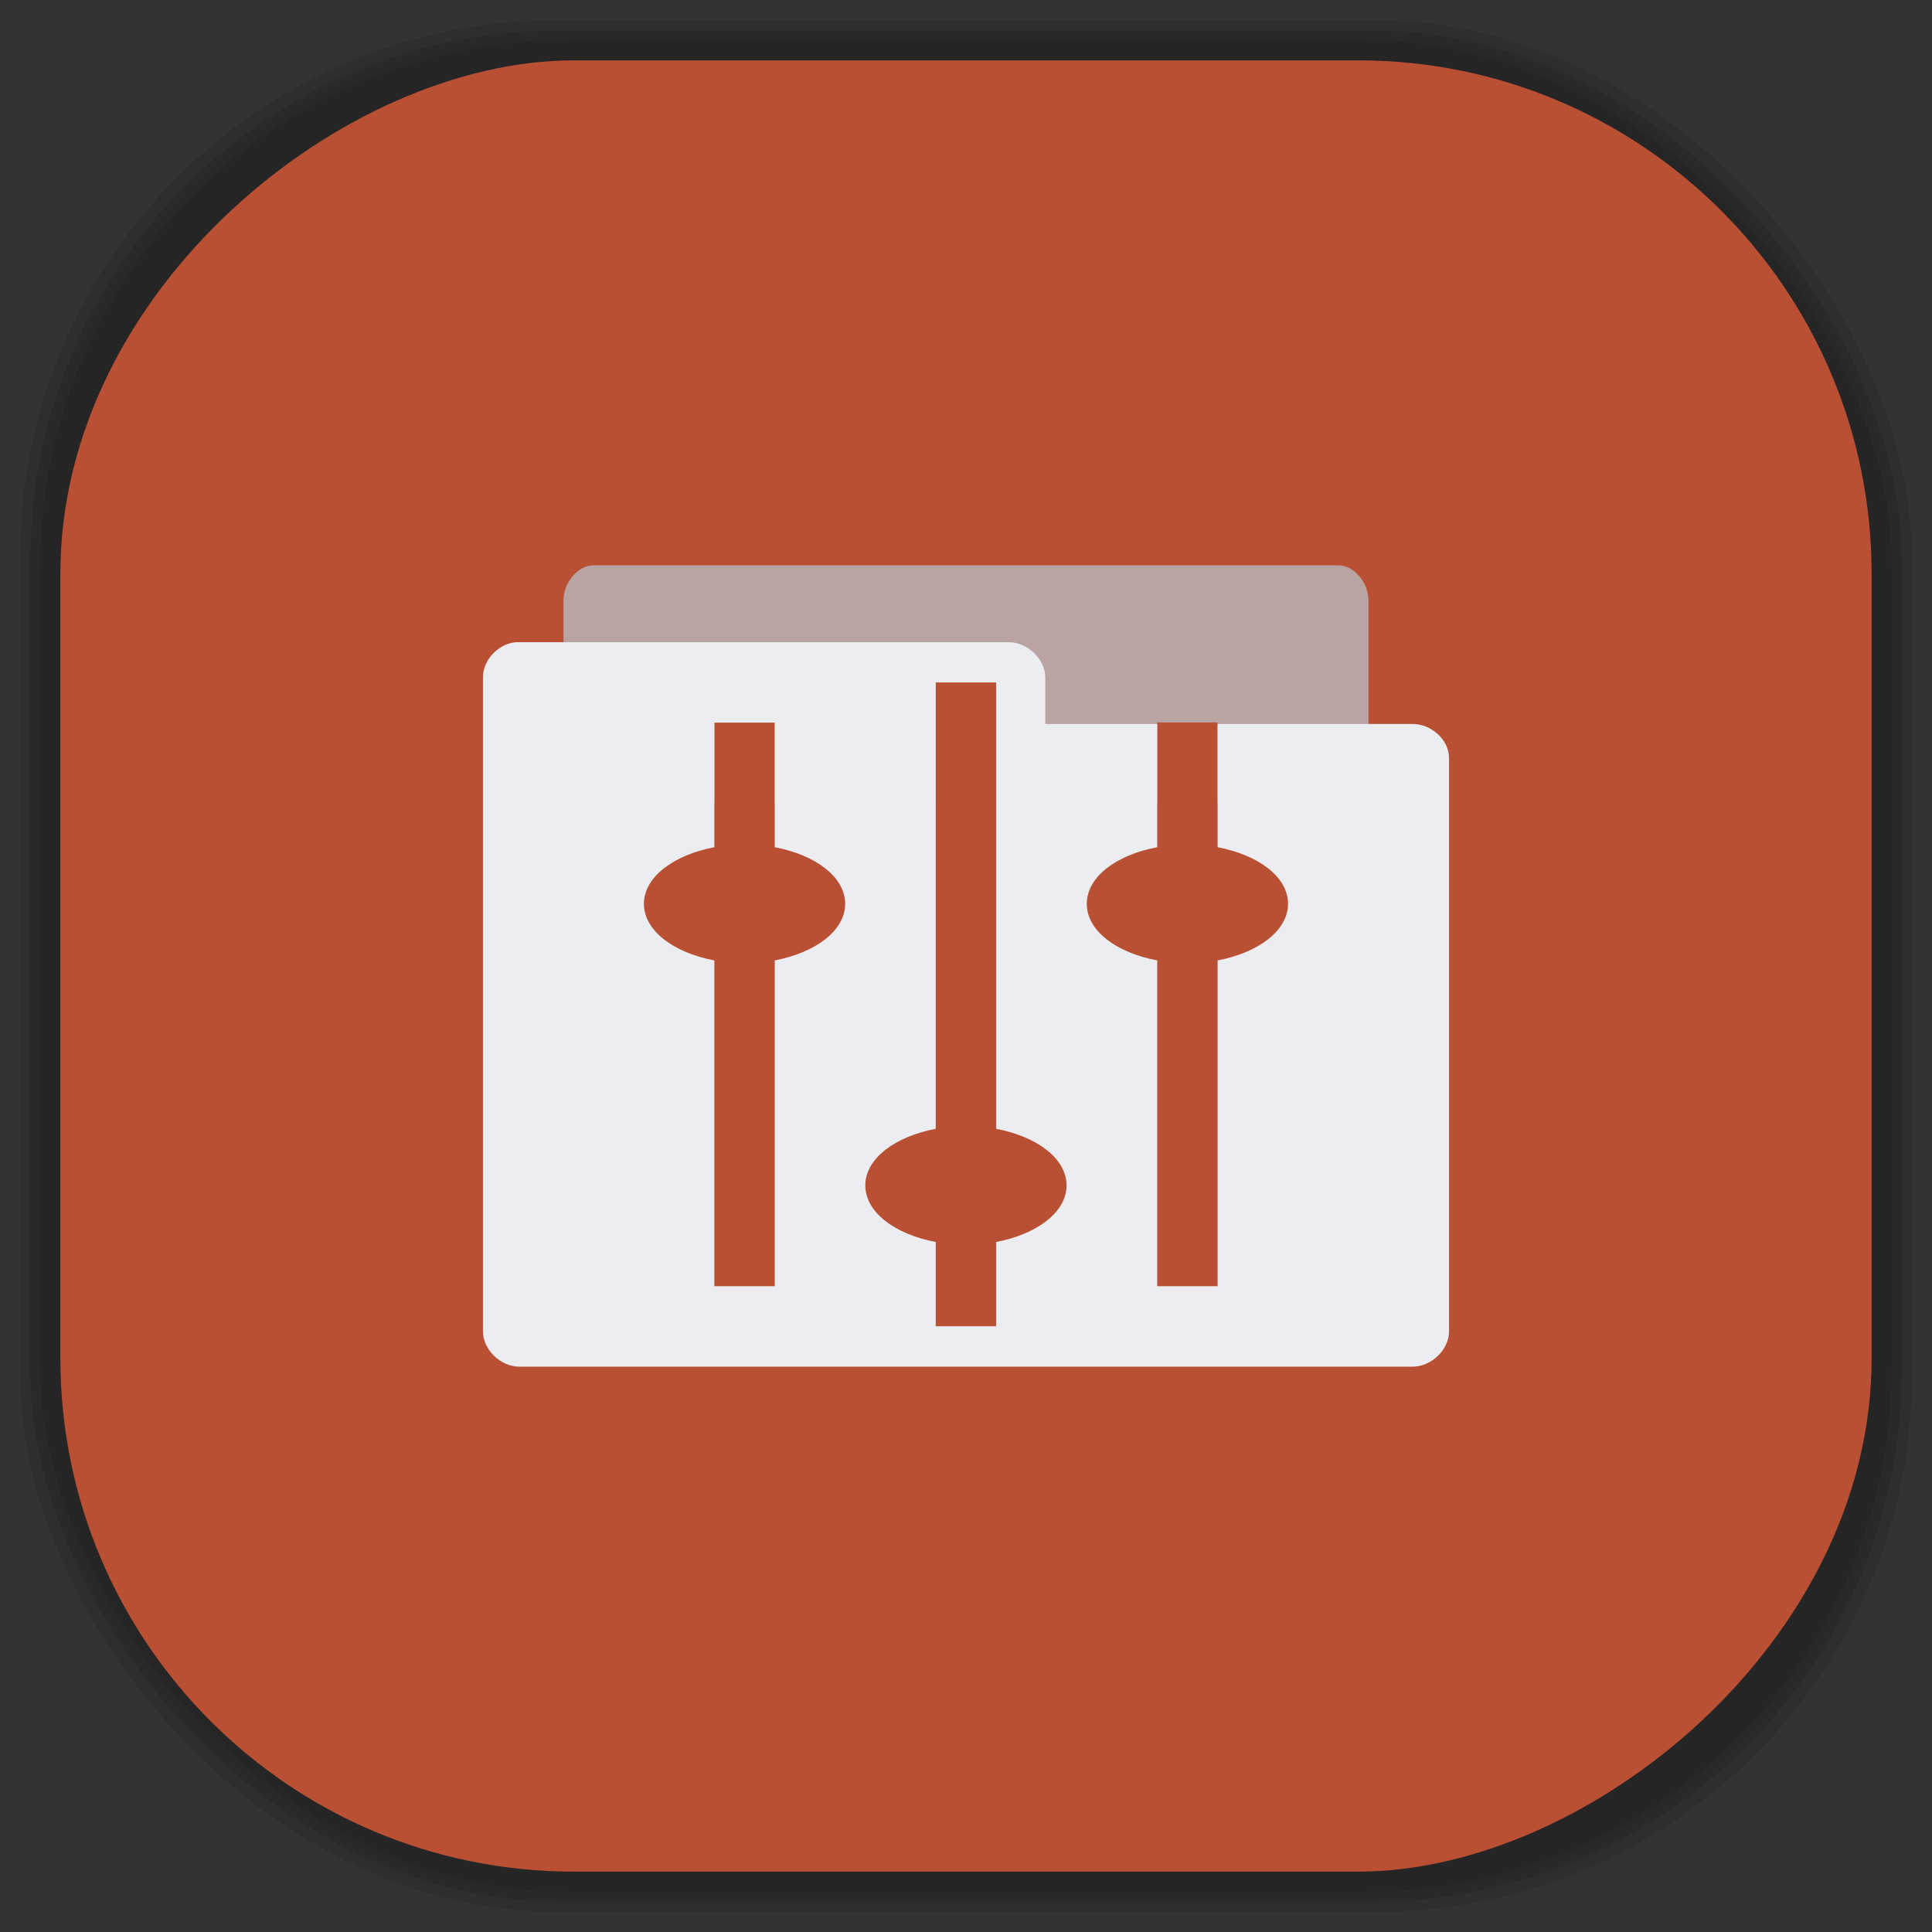 <?xml version="1.0" encoding="UTF-8" standalone="no"?>
<svg
   xmlns:dc="http://purl.org/dc/elements/1.1/"
   xmlns:cc="http://creativecommons.org/ns#"
   xmlns:rdf="http://www.w3.org/1999/02/22-rdf-syntax-ns#"
   xmlns:svg="http://www.w3.org/2000/svg"
   xmlns="http://www.w3.org/2000/svg"
   xmlns:sodipodi="http://sodipodi.sourceforge.net/DTD/sodipodi-0.dtd"
   xmlns:inkscape="http://www.inkscape.org/namespaces/inkscape"
   viewBox="0 0 48 48"
   id="svg2"
   version="1.1"
   inkscape:version="0.48.4 r9939"
   width="100%"
   height="100%"
   sodipodi:docname="mansa.svg">
  <rect x="0" y="0" width="48" height="48" fill="#333333" stroke="none"/>
  <sodipodi:namedview
     pagecolor="#ffffff"
     bordercolor="#666666"
     borderopacity="1"
     objecttolerance="10"
     gridtolerance="10"
     guidetolerance="10"
     inkscape:pageopacity="0"
     inkscape:pageshadow="2"
     inkscape:window-width="1375"
     inkscape:window-height="876"
     id="namedview63"
     showgrid="false"
     inkscape:zoom="4.9166667"
     inkscape:cx="-23.553088"
     inkscape:cy="24"
     inkscape:window-x="65"
     inkscape:window-y="24"
     inkscape:window-maximized="1"
     inkscape:current-layer="svg2" />
  <defs
     id="defs4">
    <linearGradient
       id="linearGradient3764"
       x1="1"
       x2="47"
       gradientUnits="userSpaceOnUse"
       gradientTransform="matrix(0,-1,1,0,-1.5e-6,48)">
      <stop
         stop-color="#b94f33"
         stop-opacity="1"
         id="stop7" />
      <stop
         offset="1"
         stop-color="#c85637"
         stop-opacity="1"
         id="stop9" />
    </linearGradient>
    <clipPath
       id="clipPath-141243315">
      <g
         transform="translate(0,-1004.362)"
         id="g12">
        <path
           d="m -24 13 c 0 1.105 -0.672 2 -1.5 2 -0.828 0 -1.5 -0.895 -1.5 -2 0 -1.105 0.672 -2 1.5 -2 0.828 0 1.5 0.895 1.5 2 z"
           transform="matrix(15.333,0,0,11.5,415,878.862)"
           fill="#1890d0"
           id="path14" />
      </g>
    </clipPath>
    <clipPath
       id="clipPath-149311055">
      <g
         transform="translate(0,-1004.362)"
         id="g17">
        <path
           d="m -24 13 c 0 1.105 -0.672 2 -1.5 2 -0.828 0 -1.5 -0.895 -1.5 -2 0 -1.105 0.672 -2 1.5 -2 0.828 0 1.5 0.895 1.5 2 z"
           transform="matrix(15.333,0,0,11.5,415,878.862)"
           fill="#1890d0"
           id="path19" />
      </g>
    </clipPath>
    <linearGradient
       id="linearGradient3764-5"
       x1="1"
       x2="47"
       gradientUnits="userSpaceOnUse"
       gradientTransform="matrix(0,-1,1,0,-1.5e-6,48)">
      <stop
         stop-color="#b5945b"
         stop-opacity="1"
         id="stop7-5" />
      <stop
         offset="1"
         stop-color="#bb9e69"
         stop-opacity="1"
         id="stop9-6" />
    </linearGradient>
    <clipPath
       id="clipPath-899834956">
      <g
         transform="translate(0,-1004.362)"
         id="g12-8">
        <path
           d="m -24 13 c 0 1.105 -0.672 2 -1.5 2 -0.828 0 -1.5 -0.895 -1.5 -2 0 -1.105 0.672 -2 1.5 -2 0.828 0 1.5 0.895 1.5 2 z"
           transform="matrix(15.333,0,0,11.5,415,878.862)"
           fill="#1890d0"
           id="path14-0" />
      </g>
    </clipPath>
    <clipPath
       id="clipPath-909443126">
      <g
         transform="translate(0,-1004.362)"
         id="g17-6">
        <path
           d="m -24 13 c 0 1.105 -0.672 2 -1.5 2 -0.828 0 -1.5 -0.895 -1.5 -2 0 -1.105 0.672 -2 1.5 -2 0.828 0 1.5 0.895 1.5 2 z"
           transform="matrix(15.333,0,0,11.5,415,878.862)"
           fill="#1890d0"
           id="path19-9" />
      </g>
    </clipPath>
    <clipPath
       id="clipPath-909443126-7">
      <g
         transform="translate(0,-1004.362)"
         id="g17-2">
        <path
           style="fill:#1890d0"
           inkscape:connector-curvature="0"
           d="m -24,13 c 0,1.105 -0.672,2 -1.5,2 -0.828,0 -1.5,-0.895 -1.5,-2 0,-1.105 0.672,-2 1.5,-2 0.828,0 1.5,0.895 1.5,2 z"
           transform="matrix(15.333,0,0,11.5,415,878.862)"
           id="path19-3" />
      </g>
    </clipPath>
    <linearGradient
       id="linearGradient3759">
      <stop
         id="stop3761"
         offset="0"
         style="stop-color:#a75e15;stop-opacity:1;" />
      <stop
         id="stop3763"
         offset="1"
         style="stop-color:#ffffff;stop-opacity:0;" />
    </linearGradient>
    <linearGradient
       id="linearGradient3777">
      <stop
         id="stop3779"
         offset="0"
         style="stop-color:#e0dd00;stop-opacity:1;" />
      <stop
         id="stop3781"
         offset="1"
         style="stop-color:#000000;stop-opacity:0;" />
    </linearGradient>
    <clipPath
       id="clipPath-149311055-1">
      <g
         transform="translate(0,-1004.362)"
         id="g17-21">
        <path
           style="fill:#1890d0"
           inkscape:connector-curvature="0"
           d="m -24,13 c 0,1.105 -0.672,2 -1.5,2 -0.828,0 -1.5,-0.895 -1.5,-2 0,-1.105 0.672,-2 1.5,-2 0.828,0 1.5,0.895 1.5,2 z"
           transform="matrix(15.333,0,0,11.5,415,878.862)"
           id="path19-37" />
      </g>
    </clipPath>
  </defs>
  <g
     id="g33" />
  <g
     id="g3089">
    <g
       inkscape:label="shadows"
       id="layer2">
      <rect
         ry="13.037"
         rx="13.037"
         y="1"
         x="1"
         height="46"
         width="46"
         id="rect3007"
         style="opacity:0.1;fill:#000000;fill-opacity:1;fill-rule:nonzero;stroke:none" />
      <rect
         style="opacity:0.1;fill:#000000;fill-opacity:1;fill-rule:nonzero;stroke:none"
         id="rect3011"
         width="47"
         height="47"
         x="0.5"
         y="0.5"
         rx="13.32"
         ry="13.32" />
      <rect
         style="opacity:0.1;fill:#000000;fill-opacity:1;fill-rule:nonzero;stroke:none"
         id="rect3013"
         width="46.5"
         height="46.5"
         x="0.75"
         y="0.75"
         rx="13.178"
         ry="13.178" />
    </g>
    <g
       style="display:inline"
       inkscape:label="background-color"
       id="layer1">
      <rect
         transform="matrix(0,-1,1,0,0,0)"
         ry="12.753"
         rx="12.753"
         y="1.5"
         x="-46.5"
         height="45"
         width="45"
         id="rect2988"
         style="fill:#b94f33;fill-opacity:1;fill-rule:nonzero;stroke:none" />
    </g>
  </g>
  <g
     transform="translate(-9.9106166e-4,0.955)"
     id="g49-5">
    <g
       clip-path="url(#clipPath-149311055-1)"
       id="g51-8">
      <!-- color: #c85637 -->
      <g
         id="g53-0">
        <path
           style="fill:#b9a3a3;fill-opacity:1;fill-rule:nonzero;stroke:none"
           inkscape:connector-curvature="0"
           d="m 14.75,13.09 c -0.395,0 -0.75,0.43 -0.75,0.875 l 0,5.03 3.75,0 0,-2 1.5,0 0,2 4,0 0,-3 1.5,0 0,3 4,0 0,-2 1.5,0 0,2 3.75,0 0,-5.03 C 34,13.516 33.645,13.09 33.25,13.09 m -18.5,0"
           id="path55-4" />
        <path
           style="fill:#ecedf1;fill-opacity:1;fill-rule:nonzero;stroke:none"
           inkscape:connector-curvature="0"
           d="M 12.813,15 C 12.372,15.043 11.997,15.449 12,15.875 l 0,16.25 C 12,32.574 12.434,33 12.906,33 l 22.19,0 c 0.469,0 0.906,-0.426 0.906,-0.875 l 0,-14.25 c 0,-0.449 -0.441,-0.844 -0.906,-0.844 l -4.844,0 0,3.063 c 1.01,0.191 1.75,0.738 1.75,1.406 0,0.668 -0.742,1.215 -1.75,1.406 l 0,8.094 -1.5,0 0,-8.094 c -1.02,-0.191 -1.75,-0.738 -1.75,-1.406 0,-0.668 0.73,-1.215 1.75,-1.406 l 0,-3.063 -2.781,0 0,-1.156 C 25.971,15.426 25.53,15 25.065,15 m -1.816,1 1.5,0 0,11.09 c 1.012,0.191 1.75,0.738 1.75,1.406 0,0.668 -0.742,1.215 -1.75,1.406 l 0,2.094 -1.5,0 0,-2.094 c -1.012,-0.191 -1.75,-0.738 -1.75,-1.406 0,-0.668 0.742,-1.215 1.75,-1.406 m -5.5,-10.09 1.5,0 0,3.094 c 1.012,0.191 1.75,0.738 1.75,1.406 0,0.668 -0.742,1.215 -1.75,1.406 l 0,8.094 -1.5,0 0,-8.094 c -1.012,-0.191 -1.75,-0.738 -1.75,-1.406 0,-0.668 0.742,-1.215 1.75,-1.406 m 0,-3.094"
           id="path57-7" />
      </g>
    </g>
  </g>
</svg>
